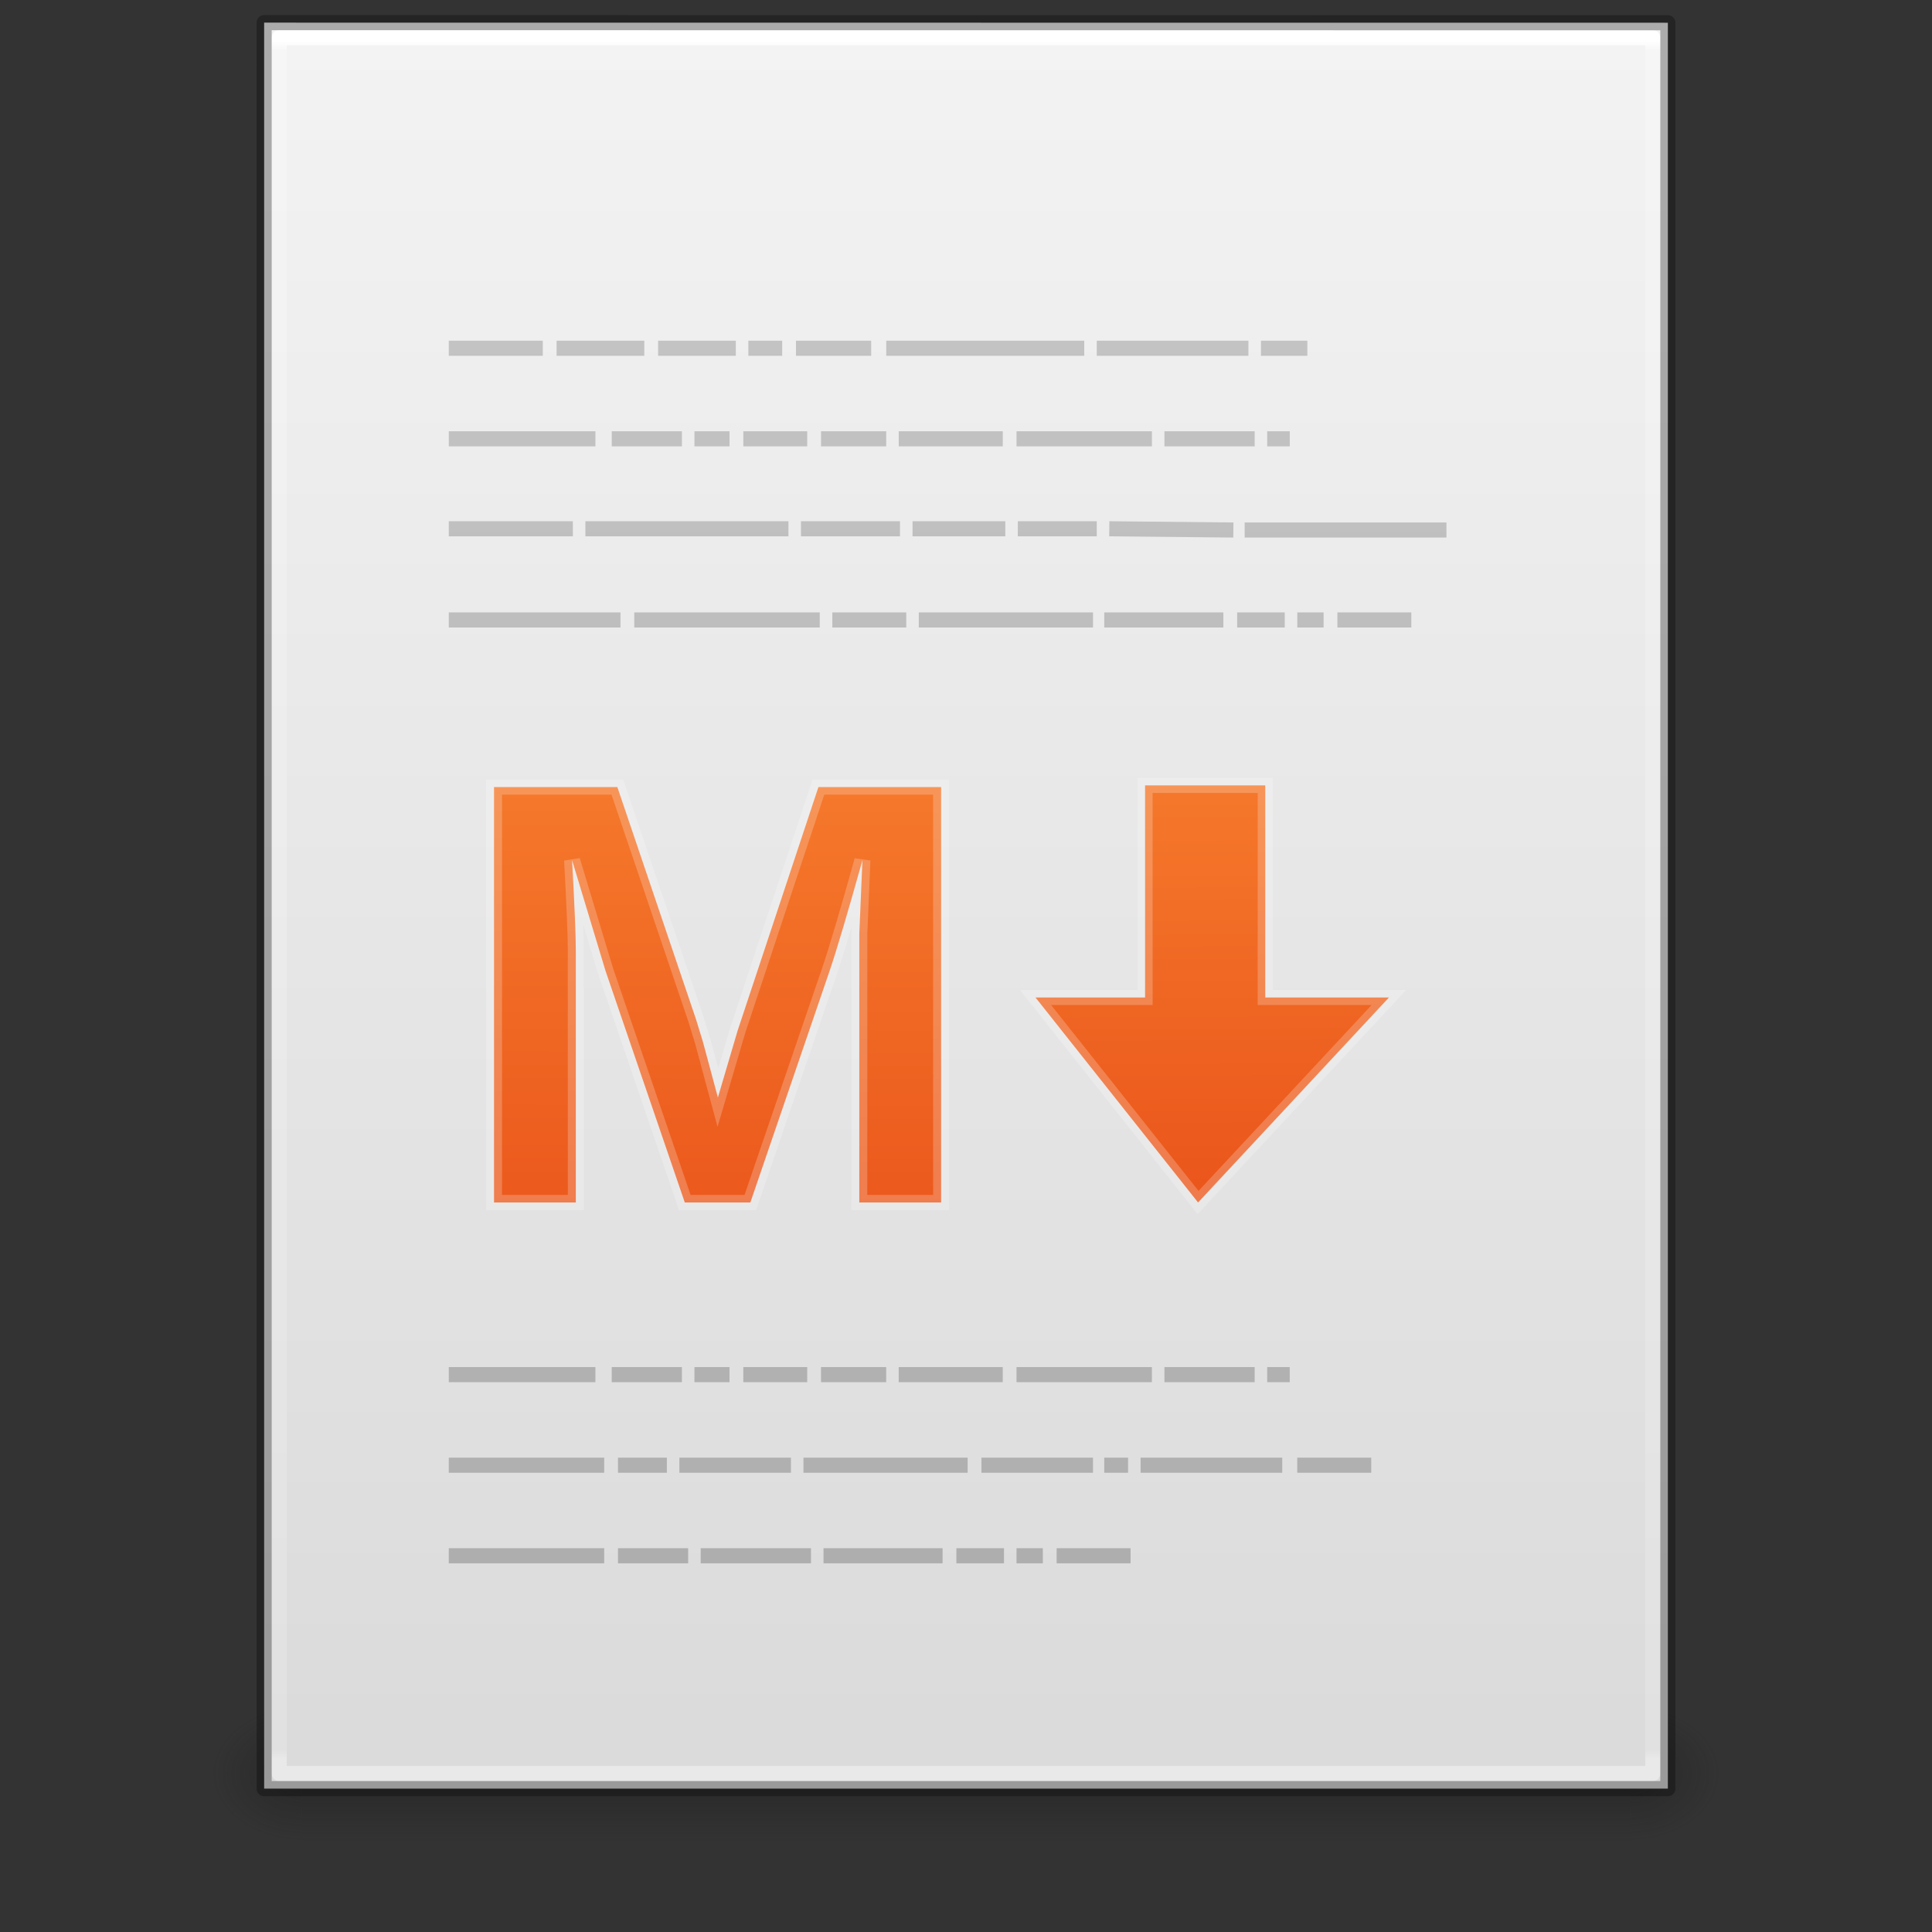 <?xml version="1.0" encoding="UTF-8" standalone="no"?>
<svg
   xmlns:dc="http://purl.org/dc/elements/1.1/"
   xmlns:cc="http://creativecommons.org/ns#"
   xmlns:rdf="http://www.w3.org/1999/02/22-rdf-syntax-ns#"
   xmlns:svg="http://www.w3.org/2000/svg"
   xmlns="http://www.w3.org/2000/svg"
   xmlns:xlink="http://www.w3.org/1999/xlink"
   xmlns:sodipodi="http://sodipodi.sourceforge.net/DTD/sodipodi-0.dtd"
   xmlns:inkscape="http://www.inkscape.org/namespaces/inkscape"
   version="1.1"
   width="128"
   height="128"
   id="svg3099"
   inkscape:version="0.91 r13725"
   sodipodi:docname="text-x-markdown-128-no-text.svg"
   inkscape:export-filename="/home/lains/Pictures/text-x-markdown-128-no-text.png"
   inkscape:export-xdpi="90"
   inkscape:export-ydpi="90">
  <rect width="100%" height="100%" fill="#333333" stroke="none"/>
  <sodipodi:namedview
     pagecolor="#ffffff"
     bordercolor="#666666"
     borderopacity="1"
     objecttolerance="10"
     gridtolerance="10"
     guidetolerance="10"
     inkscape:pageopacity="0"
     inkscape:pageshadow="2"
     inkscape:window-width="1920"
     inkscape:window-height="962"
     id="namedview40"
     showgrid="false"
     showguides="true"
     inkscape:guide-bbox="true"
     inkscape:zoom="5.2149125"
     inkscape:cx="108.72381"
     inkscape:cy="58.370318"
     inkscape:window-x="0"
     inkscape:window-y="30"
     inkscape:window-maximized="1"
     inkscape:current-layer="svg3099" />
  <defs
     id="defs3101">
    <linearGradient
       x1="22.004"
       y1="47.813"
       x2="22.004"
       y2="3.364"
       id="linearGradient3046"
       xlink:href="#linearGradient3104-5"
       gradientUnits="userSpaceOnUse"
       gradientTransform="matrix(2.657,0,0,2.648,-4.762,-7.035)" />
    <linearGradient
       id="linearGradient3104-5">
      <stop
         id="stop3106-2"
         style="stop-color:#aaaaaa;stop-opacity:1"
         offset="0" />
      <stop
         id="stop3108-5"
         style="stop-color:#c8c8c8;stop-opacity:1"
         offset="1" />
    </linearGradient>
    <linearGradient
       x1="24"
       y1="5.564"
       x2="24"
       y2="42.195"
       id="linearGradient3016"
       xlink:href="#linearGradient3977"
       gradientUnits="userSpaceOnUse"
       gradientTransform="matrix(2.459,0,0,3.108,4.973,-14.595)" />
    <linearGradient
       id="linearGradient3977">
      <stop
         id="stop3979"
         style="stop-color:#ffffff;stop-opacity:1"
         offset="0" />
      <stop
         id="stop3981"
         style="stop-color:#ffffff;stop-opacity:0.235"
         offset="0.006" />
      <stop
         id="stop3983"
         style="stop-color:#ffffff;stop-opacity:0.157"
         offset="0.994" />
      <stop
         id="stop3985"
         style="stop-color:#ffffff;stop-opacity:0.392"
         offset="1" />
    </linearGradient>
    <linearGradient
       x1="25.132"
       y1="0.985"
       x2="25.132"
       y2="47.013"
       id="linearGradient3019"
       xlink:href="#linearGradient3600"
       gradientUnits="userSpaceOnUse"
       gradientTransform="matrix(2.657,0,0,2.542,0.229,-4.913)" />
    <linearGradient
       id="linearGradient3600">
      <stop
         id="stop3602"
         style="stop-color:#f4f4f4;stop-opacity:1"
         offset="0" />
      <stop
         id="stop3604"
         style="stop-color:#dbdbdb;stop-opacity:1"
         offset="1" />
    </linearGradient>
    <linearGradient
       x1="25.058"
       y1="47.028"
       x2="25.058"
       y2="39.999"
       id="linearGradient3024"
       xlink:href="#linearGradient3702-501-757-486"
       gradientUnits="userSpaceOnUse"
       gradientTransform="matrix(3.143,0,0,1.286,-11.429,61.571)" />
    <linearGradient
       id="linearGradient3702-501-757-486">
      <stop
         id="stop3100"
         style="stop-color:#181818;stop-opacity:0"
         offset="0" />
      <stop
         id="stop3102"
         style="stop-color:#181818;stop-opacity:1"
         offset="0.5" />
      <stop
         id="stop3104"
         style="stop-color:#181818;stop-opacity:0"
         offset="1" />
    </linearGradient>
    <radialGradient
       cx="4.993"
       cy="43.5"
       r="2.5"
       fx="4.993"
       fy="43.5"
       id="radialGradient3027"
       xlink:href="#linearGradient3688-464-309-255"
       gradientUnits="userSpaceOnUse"
       gradientTransform="matrix(2.405,0,0,1.8,-32.014,-195.8)" />
    <linearGradient
       id="linearGradient3688-464-309-255">
      <stop
         id="stop3094"
         style="stop-color:#181818;stop-opacity:1"
         offset="0" />
      <stop
         id="stop3096"
         style="stop-color:#181818;stop-opacity:0"
         offset="1" />
    </linearGradient>
    <linearGradient
       id="linearGradient3688-166-749-737">
      <stop
         id="stop3088"
         style="stop-color:#181818;stop-opacity:1"
         offset="0" />
      <stop
         id="stop3090"
         style="stop-color:#181818;stop-opacity:0"
         offset="1" />
    </linearGradient>
    <radialGradient
       cx="4.993"
       cy="43.5"
       r="2.5"
       fx="4.993"
       fy="43.5"
       id="radialGradient3097"
       xlink:href="#linearGradient3688-166-749-737"
       gradientUnits="userSpaceOnUse"
       gradientTransform="matrix(2.405,0,0,1.8,95.986,39.2)" />
    <linearGradient
       inkscape:collect="always"
       xlink:href="#linearGradient2867-449-88-871-390-598-476-591-434-148-57-177-8-3-3"
       id="linearGradient4310"
       x1="63.612"
       y1="-19.887"
       x2="63.1"
       y2="149.676"
       gradientUnits="userSpaceOnUse" />
    <linearGradient
       id="linearGradient2867-449-88-871-390-598-476-591-434-148-57-177-8-3-3">
      <stop
         offset="0"
         style="stop-color:#ffcd7d;stop-opacity:1"
         id="stop3750-1-0-7" />
      <stop
         offset="0.262"
         style="stop-color:#fc8f36;stop-opacity:1"
         id="stop3752-3-7-4" />
      <stop
         offset="0.705"
         style="stop-color:#e23a0e;stop-opacity:1"
         id="stop3754-1-8-5" />
      <stop
         offset="1"
         style="stop-color:#ac441f;stop-opacity:1"
         id="stop3756-1-6-2" />
    </linearGradient>
    <linearGradient
       inkscape:collect="always"
       xlink:href="#linearGradient2867-449-88-871-390-598-476-591-434-148-57-177-8-3-3"
       id="linearGradient4402"
       x1="80.557"
       y1="-12.507"
       x2="81.26"
       y2="136.899"
       gradientUnits="userSpaceOnUse" />
    <linearGradient
       inkscape:collect="always"
       xlink:href="#linearGradient2867-449-88-871-390-598-476-591-434-148-57-177-8-3-3"
       id="linearGradient3405"
       gradientUnits="userSpaceOnUse"
       x1="63.612"
       y1="-19.887"
       x2="63.1"
       y2="149.676" />
  </defs>
  <rect
     style="opacity:0.4;fill:url(#radialGradient3097);fill-opacity:1;stroke:none"
     id="rect2801"
     y="113"
     x="108"
     height="9"
     width="6" />
  <rect
     style="opacity:0.4;fill:url(#radialGradient3027);fill-opacity:1;stroke:none"
     id="rect3696"
     transform="scale(-1,-1)"
     y="-122"
     x="-20"
     height="9"
     width="6" />
  <rect
     style="opacity:0.4;fill:url(#linearGradient3024);fill-opacity:1;stroke:none"
     id="rect3700"
     y="113"
     x="20"
     height="9"
     width="88" />
  <path
     inkscape:connector-curvature="0"
     style="display:inline;fill:url(#linearGradient3019);fill-opacity:1;stroke:none"
     id="path4160"
     d="m 17.5,1.5 c 21.311,0 93,0.007 93,0.007 l 1.1e-4,116.993 c 0,0 -62,0 -93,0 0,-39 0,-78 0,-117 z" />
  <path
     inkscape:connector-curvature="0"
     style="fill:none;stroke:url(#linearGradient3016);stroke-width:1;stroke-linecap:round;stroke-linejoin:round;stroke-miterlimit:4;stroke-dasharray:none;stroke-dashoffset:0;stroke-opacity:1"
     id="rect6741-1"
     d="m 109.5,117.5 -91,0 0,-115 91,0 z" />
  <path
     inkscape:connector-curvature="0"
     style="display:inline;opacity:0.3;fill:none;stroke:#000000;stroke-width:1;stroke-linecap:butt;stroke-linejoin:round;stroke-miterlimit:4;stroke-dasharray:none;stroke-dashoffset:0;stroke-opacity:1"
     id="path4160-4"
     d="m 17.5,1.5 c 21.311,0 93,0.007 93,0.007 l 1.1e-4,116.993 c 0,0 -62,0 -93,0 0,-39 0,-78 0,-117 z" />
  <path
     style="color:#000000;font-style:normal;font-variant:normal;font-weight:normal;font-stretch:normal;font-size:medium;line-height:normal;font-family:sans-serif;text-indent:0;text-align:start;text-decoration:none;text-decoration-line:none;text-decoration-style:solid;text-decoration-color:#000000;letter-spacing:normal;word-spacing:normal;text-transform:none;direction:ltr;block-progression:tb;writing-mode:lr-tb;baseline-shift:baseline;text-anchor:start;white-space:normal;clip-rule:nonzero;display:inline;overflow:visible;visibility:visible;opacity:1;isolation:auto;mix-blend-mode:normal;color-interpolation:sRGB;color-interpolation-filters:linearRGB;solid-color:#000000;solid-opacity:1;fill:url(#linearGradient3046);fill-opacity:1;fill-rule:nonzero;stroke:none;stroke-width:1px;stroke-linecap:butt;stroke-linejoin:miter;stroke-miterlimit:4;stroke-dasharray:none;stroke-dashoffset:0;stroke-opacity:1;color-rendering:auto;image-rendering:auto;shape-rendering:auto;text-rendering:auto;enable-background:accumulate"
     d="m 29.733,22.574 0,1 6.229,0 0,-1 -6.229,0 z m 7.141,0 0,1 5.812,0 0,-1 -5.812,0 z m 6.727,0 0,1 5.148,0 0,-1 -5.148,0 z m 5.979,0 0,1 2.242,0 0,-1 -2.242,0 z m 3.156,0 0,1 4.982,0 0,-1 -4.982,0 z m 5.979,0 0,1 13.119,0 0,-1 -13.119,0 z m 13.949,0 0,1 10.047,0 0,-1 -10.047,0 z m 10.877,0 0,1 3.074,0 0,-1 -3.074,0 z m -53.807,6 0,1 9.715,0 0,-1 -9.715,0 z m 10.795,0 0,1 4.65,0 0,-1 -4.65,0 z m 5.48,0 0,1 2.324,0 0,-1 -2.324,0 z m 3.238,0 0,1 4.234,0 0,-1 -4.234,0 z m 5.148,0 0,1 4.318,0 0,-1 -4.318,0 z m 5.148,0 0,1 6.893,0 0,-1 -6.893,0 z m 7.805,0 0,1 8.969,0 0,-1 -8.969,0 z m 9.799,0 0,1 5.979,0 0,-1 -5.979,0 z m 6.809,0 0,1 1.494,0 0,-1 -1.494,0 z m -54.223,5.959 0,1 8.221,0 0,-1 -8.221,0 z m 9.051,0 0,1 13.453,0 0,-1 -13.453,0 z m 14.283,0 0,1 6.559,0 0,-1 -6.559,0 z m 7.391,0 0,1 6.145,0 0,-1 -6.145,0 z m 6.975,0 0,1 5.23,0 0,-1 -5.23,0 z m 6.066,0 -0.012,1 8.221,0.082 0.012,-1 -8.221,-0.082 z m 8.963,0.082 0,1 13.369,0 0,-1 -13.369,0 z m -52.729,5.959 0,1 11.377,0 0,-1 -11.377,0 z m 12.289,0 0,1 12.289,0 0,-1 -12.289,0 z m 13.121,0 0,1 4.898,0 0,-1 -4.898,0 z m 5.729,0 0,1 11.543,0 0,-1 -11.543,0 z m 12.289,0 0,1 7.889,0 0,-1 -7.889,0 z m 8.803,0 0,1 3.154,0 0,-1 -3.154,0 z m 3.984,0 0,1 1.744,0 0,-1 -1.744,0 z m 2.658,0 0,1 4.898,0 0,-1 -4.898,0 z m -58.873,50 0,1 9.715,0 0,-1 -9.715,0 z m 10.795,0 0,1 4.65,0 0,-1 -4.65,0 z m 5.48,0 0,1 2.324,0 0,-1 -2.324,0 z m 3.238,0 0,1 4.234,0 0,-1 -4.234,0 z m 5.148,0 0,1 4.318,0 0,-1 -4.318,0 z m 5.148,0 0,1 6.893,0 0,-1 -6.893,0 z m 7.805,0 0,1 8.969,0 0,-1 -8.969,0 z m 9.799,0 0,1 5.979,0 0,-1 -5.979,0 z m 6.809,0 0,1 1.494,0 0,-1 -1.494,0 z m -54.223,6 0,1 10.297,0 0,-1 -10.297,0 z m 11.211,0 0,1 3.238,0 0,-1 -3.238,0 z m 4.068,0 0,1 7.391,0 0,-1 -7.391,0 z m 8.221,0 0,1 10.877,0 0,-1 -10.877,0 z m 11.791,0 0,1 7.391,0 0,-1 -7.391,0 z m 8.137,0 0,1 1.578,0 0,-1 -1.578,0 z m 2.408,0 0,1 9.383,0 0,-1 -9.383,0 z m 10.379,0 0,1 4.9,0 0,-1 -4.9,0 z m -56.215,6 0,1 10.297,0 0,-1 -10.297,0 z m 11.211,0 0,1 4.648,0 0,-1 -4.648,0 z m 5.48,0 0,1 7.307,0 0,-1 -7.307,0 z m 8.137,0 0,1 7.889,0 0,-1 -7.889,0 z m 8.803,0 0,1 3.154,0 0,-1 -3.154,0 z m 3.984,0 0,1 1.744,0 0,-1 -1.744,0 z m 2.658,0 0,1 4.898,0 0,-1 -4.898,0 z"
     id="path3475"
     inkscape:connector-curvature="0" />
  <g
     transform="translate(-1.415,7.635)"
     id="g4926">
    <g
       transform="matrix(1.059,0,0,1,-3.758,0)"
       id="text4297"
       style="font-style:normal;font-weight:normal;font-size:15px;line-height:125%;font-family:sans-serif;letter-spacing:0px;word-spacing:0px;opacity:1;fill:url(#linearGradient4310);fill-opacity:1;stroke:#ffffff;stroke-width:1px;stroke-linecap:butt;stroke-linejoin:miter;stroke-opacity:0.217">
      <path
         inkscape:connector-curvature="0"
         id="path4302"
         style="font-style:normal;font-variant:normal;font-weight:bold;font-stretch:normal;font-size:40px;font-family:sans-serif;-inkscape-font-specification:'sans-serif Bold';fill:url(#linearGradient3405);fill-opacity:1;stroke:#ffffff;stroke-opacity:0.217"
         d="m 58.645,72.031 0,-16.68 q 0,-0.566 0,-1.133 0.02,-0.566 0.195,-4.863 -1.387,5.254 -2.051,7.324 l -4.961,15.352 -4.102,0 -4.961,-15.352 -2.09,-7.324 q 0.234,4.531 0.234,5.996 l 0,16.68 -5.117,0 0,-27.52 7.715,0 4.922,15.391 0.43,1.484 0.938,3.691 1.23,-4.414 5.059,-16.152 7.676,0 0,27.52 -5.117,0 z" />
    </g>
    <path
       inkscape:connector-curvature="0"
       id="path4386"
       d="m 77.279,44.399 7.962,0 0,14.051 8.196,0 -12.646,13.582 -10.772,-13.582 7.26,0 z"
       style="fill:url(#linearGradient4402);fill-opacity:1;fill-rule:evenodd;stroke:#ffffff;stroke-width:1px;stroke-linecap:butt;stroke-linejoin:miter;stroke-opacity:0.217" />
  </g>
</svg>
